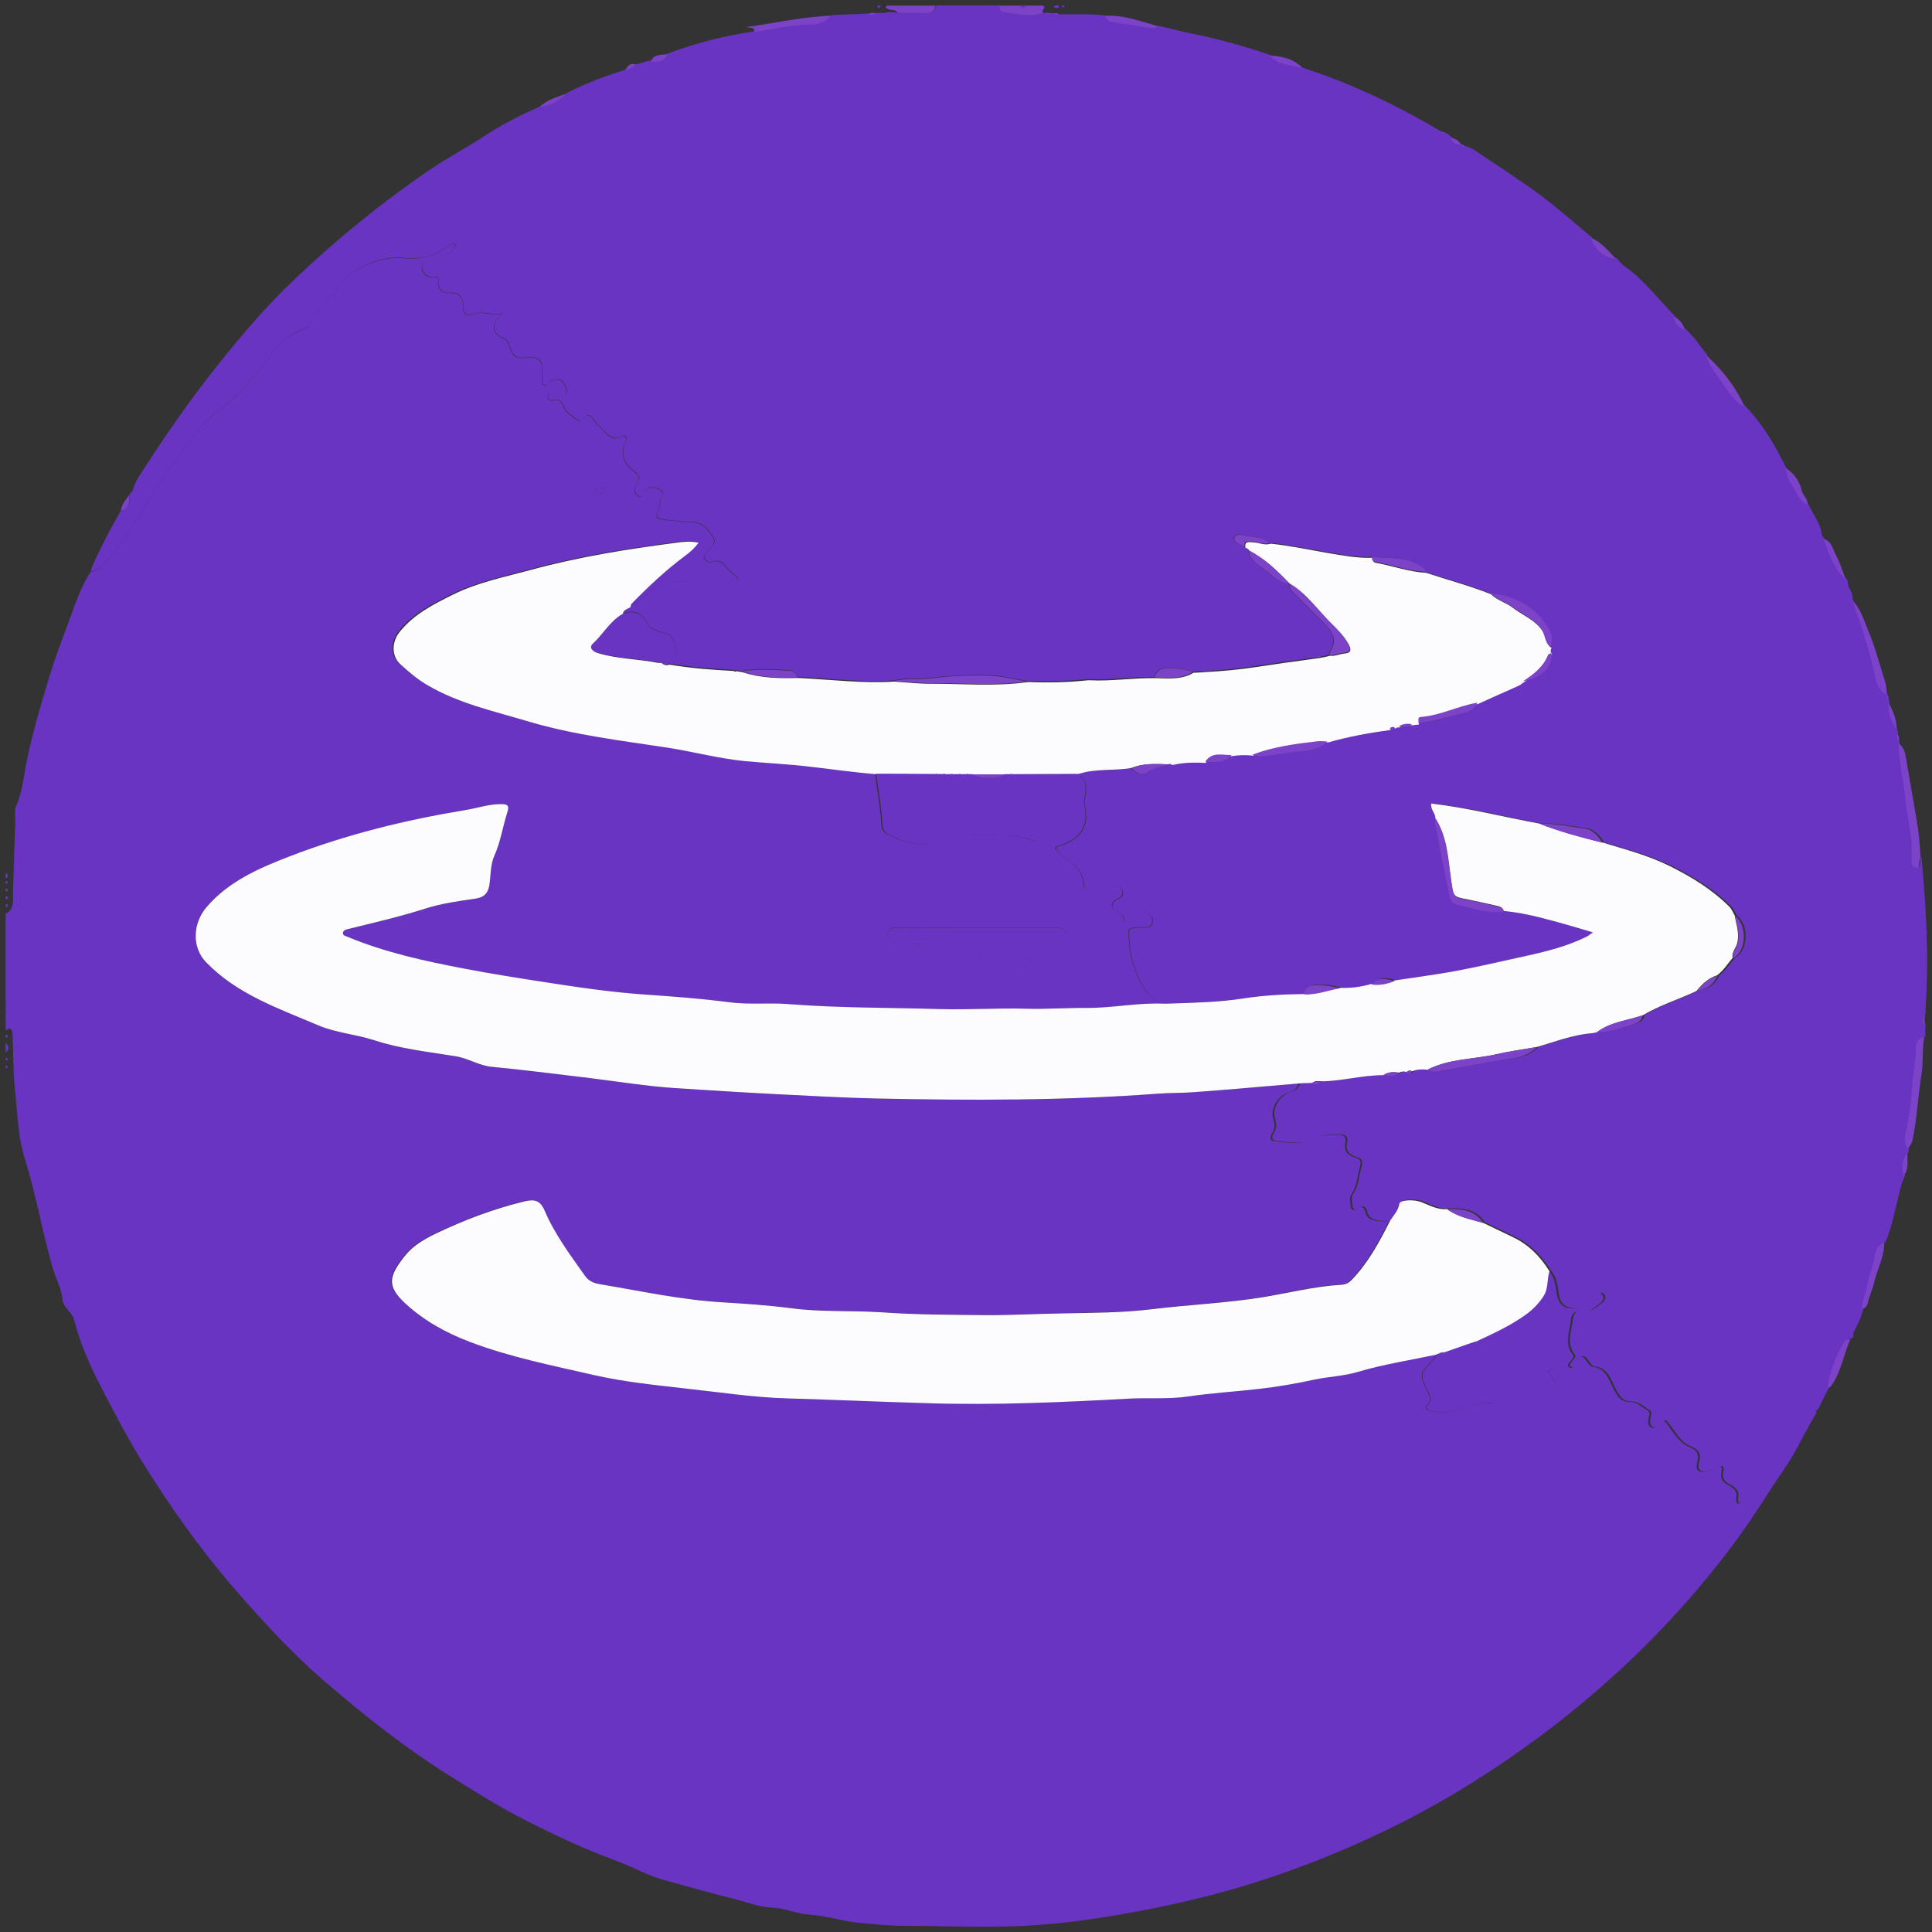 <?xml version="1.0" encoding="UTF-8"?>
<svg id="Layer_1" data-name="Layer 1" xmlns="http://www.w3.org/2000/svg" viewBox="0 0 100 100">
  <rect x="0" y="0" width="100" height="100" fill="#333333" stroke="none"/>
  <defs>
    <style>
      .cls-1 {
        fill: #6834c1;
      }

      .cls-2 {
        fill: #fcfcff;
      }

      .cls-3 {
        fill: #7c42c7;
      }
    </style>
  </defs>
  <path class="cls-1" d="m.29,52.78c0-.1,0-.2,0-.3.01,0,.03-.02.03-.03,0-.02-.02-.05-.03-.07,0-.1,0-.2,0-.3.01,0,.03-.02.03-.03,0-.02-.02-.05-.03-.07,0-1.46,0-2.92,0-4.38,0,0,.03-.02.03-.03,0-.02-.02-.05-.03-.07,0-.07,0-.13,0-.2.47-.24.37-.69.38-1.09.04-1.24.08-2.48.12-3.72,0-.26-.05-.56.05-.78.3-.67.37-1.39.5-2.09.31-1.59.77-3.13,1.24-4.67.28-.92.62-1.82.96-2.72.33-.9.62-1.81,1.15-2.63.4-.08.66-.35.91-.65,1.15-1.36,1.93-2.96,2.97-4.4.79-1.1,1.49-2.31,2.57-3.13,1.2-.91,2.12-2.03,3.01-3.2.4-.53.89-.93,1.51-1.17.17-.07.38-.12.44-.3.21-.56.62-.98,1.02-1.39.47-.49.8-1.1,1.45-1.45.76-.41,1.52-.62,2.37-.54.79.08,1.51-.1,2.15-.58.05-.04.11-.07.17-.1.09-.04.2-.12.27-.03.11.13-.04.2-.1.29-.26.38-.68.43-1.08.54-.22.06-.56.08-.52.42.04.28.27.47.58.44.22-.02.29.03.28.27-.02.36.17.57.54.55.5-.02.74.17.73.69,0,.41.17.55.61.39.46-.17.95.14,1.44-.01-.07.12-.17.16-.23.23-.35.41-.26.84.22,1.02.2.07.28.2.34.39.2.62.38.72,1.01.62.08-.01.17,0,.25.01.59.1.41.59.45.95.02.16-.08.35.07.47.18.13.23-.11.35-.18.22-.12.47-.17.64.02.15.16.27.46.18.63-.14.24-.33-.08-.51-.09-.02,0-.03,0-.05-.01-.18-.03-.35,0-.37.21-.02.21.15.25.3.22.3-.07.42.08.51.33.12.33.44.49.7.68.09.06.2.09.27,0,.28-.4.44-.24.64.08.12.19.32.33.48.5.24.25.46.52.88.28.19-.1.33.01.23.25-.29.66-.11,1.17.47,1.58.21.15.31.36.12.6-.2.25-.14.52.06.66.25.17.23-.19.34-.29.2-.18.42-.19.65-.11.14.05.36.2.29.28-.24.26-.09.6-.22.83-.27.48.08.48.34.51.47.06.95.1,1.43.12.52.02.8.39,1.04.76.21.32-.11.54-.29.76-.09.11-.22.24-.13.4.1.17.28.17.44.13.28-.08.47.02.64.25.13.17.3.3.46.45.07.07.19.11.14.23-.04.12-.16.08-.26.08-1.09,0-2.18.02-3.27.02-.24,0-.43.11-.63.23-.51.3-.86.82-1.42,1.06.02-.06.02-.14.06-.18.87-.88,1.77-1.74,2.77-2.48.26-.19.49-.4.7-.68-.42-.09-.78-.04-1.14,0-2.53.34-5.04.73-7.51,1.4-1.37.37-2.78.66-4.07,1.29-1.01.5-2.01,1.01-2.74,1.91-.42.52-.43,1.27,0,1.67.43.4.9.79,1.4,1.09,1.62.96,3.46,1.36,5.24,1.89,2.35.7,4.8.99,7.22,1.36,1.35.21,2.68.57,4.04.7,1.1.1,2.2.16,3.29.28,1.15.13,2.3.3,3.46.39.11.82.26,1.63.31,2.45.02.39.08.63.47.75.19.06.36.18.54.24.69.25,1.47.31,2.08.03.52-.24.99-.27,1.5-.29.41-.01.83,0,1.24,0,.61,0,1.2.02,1.8.22.64.22,1.26-.07,1.85-.36.12-.06.18-.18.23-.31.34-.88.41-1.79.41-2.72l.04-.02h.04c.35.25.43.6.38,1-.02.2-.1.41-.06.59.27,1.16-.23,1.82-1.31,2.15-.26.08-.24.17-.02.36.54.47,1.29.79,1.28,1.69,0,.11.09.22.23.22.13,0,.26-.06.27-.17.06-.52.32-.35.61-.22.16.08.35.1.53.15.21.05.37.16.39.39.02.21-.14.26-.29.34-.35.19-.35.41-.02.62.14.09.29.16.34.34.03.11.07.24.23.21.14-.03.15-.16.17-.27.03-.18.05-.44.3-.34.3.12.8.12.81.53.02.48-.46.35-.76.38-.1.01-.2,0-.29.03-.1.02-.18.09-.18.21.01.81.14,1.57.49,2.34.31.66.6,1.19,1.33,1.37-1.32-.05-2.62.23-3.94.22-1.07,0-2.13.07-3.2.04-1.47-.04-2.94.06-4.42.02-2.63-.07-5.26-.04-7.88-.26-1-.08-2.01.04-3.02-.09-1.45-.19-2.91-.3-4.36-.4-1.76-.12-3.5-.38-5.25-.65-1.37-.21-2.75-.43-4.11-.69-2.06-.39-4.12-.84-6.07-1.65-.1-.04-.25-.05-.24-.2,0-.14.14-.17.25-.2,1.34-.32,2.68-.64,4.01-1.06.85-.27,1.74-.38,2.62-.52.52-.08.67-.38.72-.84.05-.46.05-.95.23-1.36.32-.74.44-1.52.68-2.27.11-.35,0-.42-.33-.42-.63,0-1.23.21-1.85.31-3.1.51-6.15,1.27-9.08,2.39-1.58.61-3.16,1.29-4.31,2.63-.71.83-.78,2.08-.02,2.86,1.61,1.66,3.75,2.39,5.8,3.26.91.39,1.94.45,2.89.77,1.37.45,2.8.6,4.21.83.66.1,1.21.49,1.9.55,1.69.15,3.36.38,5.05.58,1.47.17,2.93.42,4.41.52,1.73.11,3.45.22,5.18.31,1.77.09,3.54.19,5.31.23,4.83.1,9.67.11,14.49-.25.63-.05,1.26-.03,1.89-.08,1.81-.14,3.62-.3,5.43-.45-.08.24-.24.39-.49.45-.54.14-.99.82-.83,1.36.09.3.1.54-.07.79-.11.16-.09.38.11.39.65.05,1.34.22,1.95-.1.48-.26.95-.24,1.44-.23.25,0,.36.15.31.4-.1.43.11.66.5.77.3.08.33.22.24.52-.13.47-.13.97-.44,1.4-.1.13-.05.39-.03.58.01.17.11.3.3.16.29-.21.41-.07.48.21.07.29.32.37.57.41.21.03.43.02.64.03-.56,1.08-1.13,2.16-1.99,3.04-.15.15-.32.22-.52.23-1.39.07-2.73.43-4.1.65-1.88.3-3.78.38-5.67.61-1.53.19-3.09.18-4.64.22-1.33.03-2.67.11-4,.09-1.81-.02-3.62-.02-5.44-.15-1.54-.11-3.09,0-4.64-.21-1.15-.15-2.32-.23-3.49-.3-2.12-.12-4.19-.57-6.27-.92-.31-.05-.65-.12-.89-.45-.77-1.09-1.58-2.17-2.1-3.4-.24-.57-.58-.56-1.06-.45-1.57.38-3.06.95-4.52,1.64-.61.29-1.22.64-1.64,1.17-.85,1.07-.94,1.58,0,2.45.98.91,2.1,1.53,3.34,2,2.1.8,4.29,1.23,6.47,1.73,1.55.35,3.14.51,4.72.69,1.75.19,3.49.46,5.25.51,2.43.07,4.86.18,7.29.25,3.49.1,6.98-.05,10.47-.24,1-.06,2.01.04,3.01-.11,1.21-.18,2.43-.25,3.65-.39.98-.11,1.94-.29,2.91-.49.73-.16,1.47-.17,2.21-.39,1.34-.4,2.73-.61,4.1-.9-.06.1-.11.21-.19.29-.71.73-.71.75-.25,1.67.11.22.19.41-.02.63-.17.18-.06.3.14.35.06.02.13.01.2.02,1.05.23,1.95-.56,2.99-.44.19.02.25-.23.17-.39-.33-.63-.12-1.28-.08-1.92.03-.53-.15-.79-.66-.83-.12,0-.23-.02-.35-.03.91-.42,1.82-.83,2.64-1.42.36-.26.66-.56.91-.94.28-.42.18-.89.32-1.31.31.34.35.78.41,1.2.08.57.49.86,1.03.69.38-.12.66-.37.96-.6.11-.09.25-.23.38-.04.09.14.03.29-.1.4-.31.25-.58.54-1.04.46-.32-.05-.47.1-.5.44-.06.61-.36,1.23.11,1.81.07.08-.03.18-.09.26-.08.11-.28.26-.1.37.21.13.25-.13.32-.26.22-.39.33-.4.58-.05.09.13.18.27.33.29.71.08.84.76,1.09,1.2.23.4.38.63.85.62.34,0,.59.27.87.43.21.12.04.37.04.56,0,.14.02.28.17.33.16.06.29-.02.38-.16.18-.27.24-.28.47.03.31.42.61.94,1.12,1.14.39.15.5.39.41.72-.14.52.06.62.51.53.15-.03.3-.02.42-.12.24-.19.38-.17.31.17-.06.31.03.49.32.64.23.12.5.32.46.59-.1.62.23.35.47.26.31-.12.52-.37.62-.68.14-.43.41-.75.72-1.05.58-.56,1.15-1.11,1.41-1.93.14-.43.38-.89.9-1.05.04.15-.04.26-.11.37-.52.86-.92,1.79-1.5,2.63-.8,1.16-1.52,2.37-2.35,3.51-1.27,1.75-2.66,3.4-4.16,4.96-2.9,3.01-6.14,5.6-9.68,7.82-3.33,2.09-6.88,3.71-10.6,4.96-1.89.63-3.82,1.12-5.78,1.52-2.24.45-4.48.81-6.77.93-2.1.11-4.2,0-6.3,0-.7,0-1.44-.08-2.15-.14-.92-.08-1.8-.38-2.72-.44-.63-.04-1.25-.33-1.88-.36-.74-.03-1.42-.31-2.1-.48-1.19-.29-2.38-.63-3.56-.96-.87-.24-1.65-.7-2.5-1.01-1.59-.58-3.12-1.3-4.63-2.07-1.33-.67-2.58-1.46-3.83-2.24-2.38-1.48-4.56-3.21-6.68-5.04-1.58-1.37-2.98-2.9-4.36-4.47-1.92-2.2-3.61-4.56-5.12-7.04-.73-1.21-1.39-2.47-2.03-3.72-.56-1.08-1.05-2.2-1.35-3.38-.11-.43-.57-.66-.6-1.03-.05-.6-.34-1.09-.5-1.63-.55-1.87-.86-3.81-1.45-5.67-.38-1.22-.39-2.49-.53-3.75-.09-.88-.06-1.75-.11-2.62-.01-.17.03-.39-.24-.41-.04,0-.08,0-.12-.01,0-.1,0-.2,0-.3.01,0,.03-.02.03-.03,0-.02-.02-.05-.03-.07Zm48.49-4.77c-.72.05-1.45-.02-2.18,0-.27,0-.66-.05-.66.33,0,.31.34.41.63.45.08.01.17,0,.25.01.84.16,1.68-.06,2.52,0,.34.02.64.07.92.3.56.47,1.22.78,1.94.95.36.08.77.02,1.04-.21.54-.44,1.1-.83,1.71-1.13.16-.08.24-.22.2-.41-.04-.16-.15-.26-.31-.28-.13-.01-.26-.02-.4-.02-1.88,0-3.77,0-5.65,0Zm31.76,23.62c.11-.23.1-.37.04-.51-.07-.17-.21-.3-.37-.19-.17.11.05.21.1.31.05.11.13.22.23.39ZM30.84,25.33c.11.17.26.2.42.13.07-.03.09-.12.03-.16-.14-.09-.3-.11-.45.03Z"/>
  <path class="cls-1" d="m60.26,51.97c-.73-.18-1.03-.71-1.33-1.37-.35-.77-.48-1.53-.49-2.34,0-.12.07-.19.18-.21.1-.02.2-.02.29-.03.31-.03.78.1.76-.38-.01-.41-.51-.41-.81-.53-.25-.09-.27.17-.3.34-.02.11-.03.25-.17.27-.15.03-.19-.1-.23-.21-.05-.18-.19-.25-.34-.34-.33-.21-.33-.43.02-.62.15-.08.31-.13.29-.34-.02-.23-.18-.34-.39-.39-.18-.05-.36-.07-.53-.15-.29-.13-.55-.3-.61.22-.01.12-.14.18-.27.17-.14,0-.23-.11-.23-.22.02-.9-.74-1.22-1.28-1.69-.21-.19-.23-.28.02-.36,1.09-.33,1.58-1,1.31-2.15-.04-.18.04-.39.06-.59.05-.4-.03-.75-.38-1,.88-.27,1.81-.13,2.7-.3.22.22.49.42.77.24.35-.22.74-.29,1.12-.43.05,0,.1-.01.16-.02l.13-.02c.54-.12,1.09-.12,1.64-.09.49.03,1,.12,1.36-.35.36-.06.73-.05,1.09-.03.25.16.51.1.77.06.6-.08,1.2-.2,1.81-.24.5-.04.94-.13,1.3-.5,1.05-.31,2.13-.5,3.21-.64.11.02.2-.01.28-.08.05-.06.12-.08.2-.05.25.06.47,0,.69-.12.11-.01.22-.03.32-.04.8-.09,1.56-.33,2.34-.52.33-.08.57-.23.71-.54.68-.3,1.36-.6,2.03-.91.05-.03.11-.05.16-.08h0c.06-.04.12-.09.18-.13h0c.94-.12,1.55-.72,1.47-1.45-.1-.1-.1-.2-.03-.32.13-.39.05-.75-.17-1.08-.7-1.05-1.7-1.6-2.95-1.7-1.1-.44-2.24-.74-3.36-1.11-.06-.22-.24-.3-.41-.39-.75-.41-1.58-.3-2.38-.39-.81.03-1.6-.13-2.38-.26-.96-.16-1.91-.37-2.88-.47-.32-.26-.72-.29-1.09-.35-.25-.04-.65-.19-.75.09-.08.22.33.34.54.48.11,0,.16.09.21.17.01.51.43.71.77.95.41.29.73.77,1.33.75h0c-.03.24.12.4.27.55.47.46.93.93,1.4,1.4.45.45.9.91.42,1.61-.02.04-.01.1-.02.15-.35.1-.7.15-1.06.19-.91.12-1.82.25-2.73.39-.92.14-1.85.23-2.78.27-.03,0-.06,0-.09,0l-.4.02c-.42-.14-.85-.19-1.29-.2-.35,0-.6.13-.7.48-1.13-.02-2.26.17-3.39.11-.03,0-.06,0-.08,0-1.03.11-2.06.12-3.09.09-.62-.08-1.22-.27-1.85-.29-1.01-.03-2.02,0-3.02.12-.69.09-1.39-.02-2.07.15-1.67.11-3.32-.11-4.98-.19-.06-.22-.23-.34-.43-.35-.82-.03-1.64-.12-2.45.05l-.32-.05s-.08,0-.12-.01c-1.12-.07-2.23-.14-3.33-.33.23-.11.51-.24.41-.53-.12-.37-.04-.86-.55-1.03-.33-.11-.74-.15-.91-.46-.32-.59-.73-.82-1.36-.55,0-.27.23-.29.39-.39.56-.23.9-.76,1.42-1.06.21-.12.39-.23.63-.23,1.09,0,2.18-.01,3.27-.02.1,0,.21.03.26-.08.05-.12-.08-.16-.14-.23-.16-.15-.33-.28-.46-.45-.17-.23-.35-.33-.64-.25-.16.05-.35.04-.44-.13-.09-.16.03-.28.13-.4.19-.22.51-.44.29-.76-.24-.37-.52-.74-1.04-.76-.48-.02-.96-.05-1.43-.12-.26-.04-.61-.03-.34-.51.13-.23-.02-.57.22-.83.07-.07-.15-.23-.29-.28-.23-.08-.45-.07-.65.11-.11.1-.09.46-.34.29-.2-.14-.26-.41-.06-.66.19-.24.09-.45-.12-.6-.58-.41-.76-.92-.47-1.58.1-.24-.04-.36-.23-.25-.42.23-.64-.03-.88-.28-.16-.16-.36-.31-.48-.5-.2-.32-.37-.48-.64-.08-.06.1-.18.07-.27,0-.26-.2-.58-.35-.7-.68-.09-.25-.21-.4-.51-.33-.16.03-.32-.01-.3-.22.02-.21.19-.24.37-.21.02,0,.03.01.05.01.18.01.37.34.51.09.1-.17-.03-.47-.18-.63-.17-.19-.42-.14-.64-.02-.12.06-.17.31-.35.18-.15-.11-.05-.31-.07-.47-.04-.36.14-.85-.45-.95-.08-.01-.17-.02-.25-.01-.63.1-.81,0-1.01-.62-.06-.19-.14-.32-.34-.39-.48-.17-.57-.61-.22-1.02.06-.07.15-.12.23-.23-.49.15-.98-.15-1.44.01-.44.16-.61.02-.61-.39,0-.52-.24-.72-.73-.69-.37.02-.56-.19-.54-.55.01-.23-.06-.28-.28-.27-.31.02-.54-.17-.58-.44-.05-.34.29-.36.52-.42.4-.11.82-.15,1.08-.54.06-.09.21-.16.1-.29-.08-.09-.19-.02-.27.03-.06.03-.12.06-.17.1-.64.49-1.36.67-2.15.58-.85-.09-1.62.13-2.37.54-.64.35-.98.96-1.45,1.45-.39.41-.81.83-1.02,1.39-.06.18-.27.23-.44.3-.62.24-1.11.64-1.51,1.17-.89,1.17-1.82,2.29-3.01,3.2-1.08.82-1.78,2.03-2.57,3.13-1.04,1.43-1.82,3.04-2.97,4.4-.25.3-.51.56-.91.65,0-.06,0-.13.03-.18.45-1.03.97-2.03,1.54-3.01.44-.12.44-.47.44-.82h0c.08-.03.12-.09.14-.17.08-.21.14-.44.26-.62,1.29-2.04,2.66-4.02,4.17-5.91,1.23-1.54,2.51-3.05,3.94-4.4,2.22-2.11,4.59-4.04,7.13-5.76.86-.58,1.79-1.06,2.65-1.63.93-.62,1.92-1.12,2.94-1.57.54-.08,1.01-.29,1.39-.7.97-.5,1.99-.88,3.04-1.2.22-.03.42-.11.56-.3.27,0,.5-.2.77-.16.38.05.73,0,.91-.4,1.44-.54,2.92-.91,4.44-1.13.97-.11,1.91-.38,2.9-.38.44,0,.82-.11,1.1-.46.65-.03,1.29-.05,1.94-.08.13.04.25.03.36-.03.1,0,.2,0,.3,0,.03,0,.07,0,.1,0,.2-.05.4-.06.6-.02.03,0,.07,0,.1,0h.03c.5,0,.99.01,1.49.02.27,0,.45-.1.47-.39h3.28c.03.15.05.33.22.34.69.08,1.38.29,2.07.04.06,0,.13,0,.19,0,.06.06.12.07.2.02.07,0,.14,0,.21,0,.07.02.14.04.22.06.79,0,1.58-.03,2.36.06.08.23.27.31.5.34.57.08,1.14.18,1.71.27.19.03.39.07.57-.07.56.13,1.11.27,1.67.39,1.4.28,2.76.66,4.11,1.12.43.56,1.13.46,1.7.67,2.51.81,4.88,1.95,7.15,3.29.08.03.16.05.23.08.03,0,.05,0,.07.03.04.03.07.06.11.09.03.02.07.05.1.07.06.29.25.39.53.37h0c.05.08.13.12.22.12.31.08.56.27.81.44,1.03.69,2.07,1.36,3.06,2.1.88.65,1.7,1.38,2.54,2.08.03.03.06.05.1.08h.01c.18.62.71,1.07,1.29,1.09.13.14.24.31.4.42.93.64,1.61,1.53,2.38,2.33l.02.03s.06.06.09.09h.01s.06.06.08.08c.05.36.25.61.6.73.43.38.72.87,1.09,1.3.15.53.48.97.8,1.4.35.47.63,1.01,1.19,1.28.89.92,1.53,2.02,2.1,3.16.1.28.14.6.3.82.27.37.37.89.86,1.09.24.55.66,1.01.71,1.64.04.05.08.1.12.14h0c.25.76.53,1.52,1.14,2.09.03,0,.04.02.03.05l.02.04c.02.08.03.16.05.23-.02.03-.02.06.01.08.13.21.22.42.22.67.48,1.34.93,2.68,1.21,4.07.07.35.23.66.58.82h0c.02.07.05.14.07.2.01.07.02.14.03.21-.07.53.12.98.41,1.4.01.07.03.14.04.21-.05.14-.03.27.06.38l.02.13c.01.99.27,1.94.36,2.93.09.96.38,1.91.31,2.9-.02.22-.03.55.23.59.25.03.1-.33.24-.47.24,2.58.39,5.16.21,7.75,0,.03,0,.06,0,.09,0,.07,0,.14,0,.21-.1.19-.11.39-.01.59,0,.1,0,.21,0,.31-.03.03-.03.06,0,.09,0,.07,0,.14,0,.21-.29.05-.43.27-.44.53,0,.69-.15,1.37-.19,2.05-.06.82-.15,1.63-.34,2.44-.06.27-.06.52.11.75,0,.07,0,.13-.01.2-.26.37-.36.76-.19,1.19-.04.19-.14.35-.19.54-.27.98-.43,1.99-.81,2.94-.33.11-.45.39-.49.69-.07.53-.3,1.01-.39,1.53-.07.41-.27.78-.27,1.2-.1.45-.29.85-.51,1.25,0,0-.02.02-.02.03,0,.02,0,.05.01.07.02.09,0,.16-.07.21-.14,0-.26.06-.33.18-.44.73-.74,1.51-.86,2.35-.19.39-.38.77-.57,1.16-.52.16-.77.62-.9,1.05-.26.82-.83,1.37-1.41,1.93-.31.3-.58.63-.72,1.05-.1.31-.31.55-.62.68-.24.09-.57.36-.47-.26.04-.27-.23-.48-.46-.59-.29-.15-.38-.33-.32-.64.07-.34-.07-.36-.31-.17-.12.1-.28.09-.42.12-.45.09-.65-.01-.51-.53.09-.33-.02-.56-.41-.72-.52-.2-.81-.72-1.12-1.14-.23-.31-.29-.29-.47-.03-.09.13-.22.22-.38.16-.15-.05-.17-.19-.17-.33,0-.19.16-.44-.04-.56-.28-.16-.53-.43-.87-.43-.47,0-.63-.22-.85-.62-.25-.44-.38-1.12-1.09-1.2-.15-.02-.24-.16-.33-.29-.25-.36-.35-.34-.58.05-.08.13-.11.39-.32.26-.18-.11.02-.25.1-.37.06-.08.16-.18.09-.26-.48-.58-.17-1.2-.11-1.81.03-.35.19-.49.5-.44.46.07.74-.22,1.04-.46.13-.11.19-.26.1-.4-.13-.19-.26-.05-.38.04-.3.23-.59.48-.96.6-.54.17-.96-.12-1.03-.69-.06-.42-.1-.86-.41-1.2-.47-.76-1.07-1.37-1.88-1.76-.51-.25-1.03-.49-1.54-.74-.45-.7-1.16-.72-1.88-.72-.49.05-.9-.19-1.33-.36-.36-.14-1.11-.13-1.14.09-.06.38-.33.63-.51.93-.22,0-.43,0-.64-.03-.25-.04-.49-.12-.57-.41-.07-.28-.19-.43-.48-.21-.19.14-.28.01-.3-.16-.02-.2-.07-.45.03-.58.3-.43.3-.93.44-1.4.08-.29.05-.44-.24-.52-.39-.1-.6-.33-.5-.77.06-.25-.06-.39-.31-.4-.49-.02-.97-.03-1.44.23-.61.33-1.29.16-1.95.1-.21-.02-.22-.23-.11-.39.17-.26.15-.5.07-.79-.16-.54.29-1.22.83-1.36.25-.06.4-.21.49-.45.13,0,.26-.01.39-.02.03,0,.07,0,.1,0,.07,0,.13,0,.2-.01.19.1.34.02.5-.08,1.07-.02,2.11-.32,3.18-.32.27-.02.57.11.81-.13.13-.07.26-.08.4-.03.11.09.21.08.29-.04.26-.11.52-.11.79-.08.25.15.51.1.77.06,1.21-.22,2.42-.46,3.64-.64.49-.08.92-.22,1.26-.59.93-.27,1.84-.63,2.82-.71h.02c.09-.02.17-.04.26-.06.7,0,1.36-.23,2.01-.45.18-.06.35-.2.37-.43.83-.49,1.75-.78,2.62-1.18l.16-.08.02-.02h.03c.5-.06.84-.31,1.04-.77.32-.25.54-.59.8-.9.7-.36.76-1.68.11-2.19-.09-.15-.16-.33-.28-.46-.9-.9-1.97-1.55-3.1-2.11-1.11-.55-2.31-.86-3.49-1.22-.22-.37-.54-.69-.94-.74-.76-.08-1.51-.29-2.29-.23-1.87-.34-3.71-.82-5.61-1.04-.04.34.23.5.21.76,0,.08-.04.17-.03.24.24,1.26.49,2.52.75,3.78.04.22.21.4.43.44.79.15,1.55.46,2.38.33.87.09,1.71.28,2.55.51.67.19,1.34.39,2.08.6-.16.11-.25.18-.34.23-.98.48-2.03.74-3.08.98-1.52.34-3.03.7-4.57.94-.76.12-1.53.22-2.29.34-.42-.12-.85-.23-1.19.18-.52.15-1.06.22-1.6.2-.42-.08-.83-.18-1.26-.16-.31.01-.59.09-.62.48-1.05.02-2.11.08-3.15.23-1.23.19-2.47.22-3.71.26-.03,0-.06,0-.1,0-.1,0-.2,0-.3.01Z"/>
  <path class="cls-3" d="m53.89.28c.39.03-.06.29.11.39-.69.25-1.38.04-2.07-.04-.17-.02-.19-.2-.22-.34h1.09c.1.12.2.12.3,0h.8Z"/>
  <path class="cls-3" d="m46.46.65c-.12-.19-.35-.1-.51-.19-.08-.05-.19-.1-.02-.17h2.49c-.03.29-.2.39-.47.39-.5,0-.99-.01-1.49-.02Z"/>
  <path class="cls-1" d="m.29,53.98c.2.17.19.33,0,.5v-.5Z"/>
  <path class="cls-1" d="m53.1.28c-.1.12-.2.12-.3,0h.3Z"/>
  <path class="cls-1" d="m54.79.28c.08.13-.02.13-.1.13-.08,0-.18,0-.1-.13h.2Z"/>
  <path class="cls-1" d="m.29,45.23c.15-.06.11.06.11.12,0,.07-.03.12-.11.07v-.2Z"/>
  <path class="cls-1" d="m45.54.28c.05.07.03.12-.05.12s-.1-.05-.05-.12h.1Z"/>
  <path class="cls-1" d="m.29,51.99s.02.05.03.07c0,0-.02.02-.03.03,0-.03,0-.07,0-.1Z"/>
  <path class="cls-1" d="m.29,46.42c.07-.04.12-.03.12.05s-.05.09-.12.05v-.1Z"/>
  <path class="cls-1" d="m.29,46.82c.07-.05.12-.03.12.05s-.05.1-.12.05v-.1Z"/>
  <path class="cls-1" d="m.29,47.51s.02.05.03.07c0,0-.02.02-.03.03,0-.03,0-.07,0-.1Z"/>
  <path class="cls-1" d="m.29,45.62c.08-.04.11-.01.1.07-.01.08-.06.04-.1.03v-.1Z"/>
  <path class="cls-1" d="m.29,52.39s.02.05.03.07c0,0-.02.02-.03.03,0-.03,0-.07,0-.1Z"/>
  <path class="cls-1" d="m.29,52.78s.02.05.03.07c0,0-.02.02-.03.03,0-.03,0-.07,0-.1Z"/>
  <path class="cls-1" d="m.42,53.19c-.02.06.02.21-.12.09,0-.03,0-.07,0-.1.04,0,.08,0,.12.01Z"/>
  <path class="cls-1" d="m.29,53.58c.06-.04.11-.03.11.05s-.05.09-.11.05v-.1Z"/>
  <path class="cls-1" d="m.29,54.77c.08-.04.11,0,.1.07-.01.08-.06.04-.1.03v-.1Z"/>
  <path class="cls-1" d="m.29,55.17c.08-.04.1,0,.09.07,0,.07-.06.04-.09.03v-.1Z"/>
  <path class="cls-1" d="m55.09.28c0,.06-.02.12-.1.1-.07-.02-.02-.06,0-.1h.1Z"/>
  <path class="cls-1" d="m.29,46.02c.06-.04.11-.03.11.05s-.05.09-.11.05v-.1Z"/>
  <path class="cls-2" d="m87.86,51.27h-.03s-.02.02-.02.02c-.05.03-.11.05-.16.08-.87.39-1.79.69-2.62,1.18-.8.28-1.67.34-2.37.88-.09.02-.17.04-.26.05,0,0-.01-.02-.01-.02v.02c-.99.08-1.9.44-2.83.71-.7.12-1.41.22-2.11.38-1.19.27-2.44.22-3.56.8-.27-.03-.54-.03-.79.08-.11-.06-.21-.05-.29.04-.14-.05-.27-.04-.4.03-.29-.05-.56-.04-.81.13-1.07,0-2.11.3-3.18.32-.17-.01-.35-.05-.5.08-.07,0-.13,0-.2.01-.03,0-.07,0-.1,0-.13,0-.26.01-.39.02-1.81.15-3.62.32-5.43.45-.63.05-1.26.03-1.89.08-4.83.36-9.66.35-14.49.25-1.77-.04-3.54-.14-5.31-.23-1.73-.09-3.45-.2-5.18-.31-1.47-.1-2.94-.34-4.41-.52-1.68-.2-3.36-.42-5.05-.58-.68-.06-1.24-.45-1.9-.55-1.41-.23-2.84-.38-4.21-.83-.95-.31-1.98-.38-2.89-.77-2.05-.87-4.19-1.6-5.8-3.26-.76-.78-.69-2.03.02-2.86,1.15-1.34,2.73-2.02,4.31-2.63,2.94-1.13,5.98-1.88,9.08-2.39.62-.1,1.21-.31,1.85-.31.33,0,.45.07.33.42-.24.75-.35,1.54-.68,2.27-.18.41-.18.9-.23,1.36-.05.46-.2.76-.72.84-.88.13-1.78.25-2.62.52-1.32.42-2.66.73-4.01,1.06-.12.03-.24.07-.25.2,0,.15.14.15.24.2,1.95.81,4.01,1.26,6.07,1.65,1.36.26,2.74.48,4.11.69,1.74.27,3.48.53,5.25.65,1.46.1,2.92.21,4.36.4,1.01.13,2.02.01,3.02.09,2.62.21,5.25.18,7.88.26,1.47.04,2.95-.06,4.42-.02,1.07.03,2.13-.05,3.2-.04,1.32,0,2.62-.28,3.94-.22.1,0,.2,0,.3-.01.03,0,.06,0,.1,0,1.24-.04,2.48-.07,3.71-.26,1.04-.16,2.09-.22,3.15-.23.65.03,1.25-.22,1.88-.32.55.02,1.08-.05,1.6-.2.41.06.81-.03,1.19-.18.76-.11,1.53-.22,2.29-.34,1.54-.24,3.05-.61,4.57-.94,1.05-.23,2.1-.5,3.08-.98.1-.05.18-.12.34-.23-.74-.22-1.41-.42-2.08-.6-.84-.23-1.68-.43-2.55-.51-.03-.18-.17-.22-.32-.26-.5-.11-1-.23-1.5-.33-.82-.15-.77-.16-.9-1-.16-1.09-.19-2.23-.81-3.21.02-.26-.25-.42-.21-.76,1.9.22,3.74.7,5.61,1.04,1.05.41,2.13.7,3.23.97,1.18.36,2.38.67,3.49,1.22,1.13.56,2.2,1.21,3.1,2.11.12.12.19.3.28.46.08.48.26.95.12,1.45-.07.25-.29.45-.23.74-.26.31-.47.65-.8.9-.44.14-.76.43-1.04.78Z"/>
  <path class="cls-2" d="m60.61,39.54c-.05,0-.1.01-.16.02-.64-.02-1.28-.06-1.89.19-.89.16-1.82.02-2.7.3,0,0-.04,0-.04,0,0,0-.04.02-.04.02-1.13,0-2.25,0-3.38.01-.03-.02-.06-.02-.09,0-.1,0-.2,0-.3,0-.56,0-1.13,0-1.69,0-.07,0-.14,0-.2,0-.03-.02-.06-.02-.09,0-.1,0-.21,0-.31,0-.03-.02-.06-.02-.09,0-.1,0-.21,0-.31,0-.03-.02-.06-.02-.09,0-.1,0-.21,0-.31,0-.03-.02-.06-.02-.09,0-.1,0-.2,0-.31,0-.03-.02-.06-.02-.09,0-1.03,0-2.06,0-3.08-.01-1.16-.09-2.31-.26-3.46-.39-1.09-.13-2.2-.18-3.29-.28-1.37-.13-2.69-.49-4.04-.7-2.43-.37-4.87-.66-7.22-1.36-1.77-.53-3.62-.93-5.24-1.89-.51-.3-.97-.69-1.4-1.09-.44-.41-.43-1.16,0-1.67.73-.9,1.73-1.41,2.74-1.91,1.29-.64,2.7-.92,4.07-1.29,2.46-.67,4.98-1.07,7.51-1.4.36-.05.72-.09,1.14,0-.21.28-.44.49-.7.68-1,.74-1.9,1.59-2.77,2.48-.04.04-.04.12-.06.18-.16.1-.4.13-.39.39-.64.38-.99,1.04-1.52,1.53-.21.19-.02.38.22.45,1.01.31,2.08.3,3.11.51.06,0,.12,0,.18,0,.13.1.26.16.42.09,1.1.19,2.22.27,3.33.33.04.04.07.05.12.01.11.02.21.03.32.05.94.31,1.91.33,2.88.3,1.66.08,3.31.29,4.98.19.65.04,1.31.12,1.96.11,1.66,0,3.33.15,4.99-.09,1.03.04,2.07.02,3.09-.09.03,0,.05,0,.08,0,1.13.06,2.26-.13,3.39-.11.68.01,1.37.1,1.99-.28.13,0,.27-.01.4-.02,0,0,.05.01.05.01l.05-.02c.93-.04,1.86-.13,2.78-.27.91-.14,1.82-.27,2.73-.39.36-.05.71-.09,1.06-.19.25.04.48-.09.73-.11.39-.03.36-.24.21-.5-.21-.38-.51-.69-.82-.99-.73-.71-1.3-1.58-2.2-2.11,0,0,0,0,0,0-.63-.65-1.27-1.28-2.09-1.7-.05-.08-.1-.16-.21-.17-.08-.37.18-.3.39-.29.3.01.6.18.91.07.97.1,1.92.3,2.88.47.79.13,1.58.29,2.38.26,0,.13.05.24.18.26.87.16,1.72.47,2.61.52,1.12.37,2.26.67,3.36,1.11.31.32.76.42,1.11.69.52.4,1.16.63,1.55,1.2.19.28.15.68.47.89-.07.11-.07.22.03.32-.06.03-.15.04-.17.09-.25.63-.76,1.01-1.3,1.37,0,0,0,0,0,0-.06.04-.12.08-.18.13,0,0,0,0,0,0-.05.03-.11.05-.16.08-.68.3-1.36.6-2.03.91-.99.18-1.91.66-2.93.74-.2.02-.09.21-.13.32-.11.01-.22.03-.32.04-.24-.03-.48-.03-.69.12-.08-.03-.14,0-.2.05-.12-.08-.21-.02-.28.08-1.08.14-2.16.34-3.21.64-.18,0-.36-.03-.54-.01-1.13.13-2.27.28-3.34.69-.36-.03-.73-.04-1.09.03-.48,0-1.01-.19-1.36.35-.55-.03-1.1-.03-1.64.09-.04,0-.08.01-.13.02Z"/>
  <path class="cls-2" d="m71.92,63.24c.18-.31.45-.55.51-.93.03-.22.78-.23,1.14-.09.43.17.84.41,1.33.36.56.41,1.23.53,1.88.72.51.25,1.03.49,1.54.74.81.39,1.41,1,1.88,1.76-.14.42-.04.89-.32,1.31-.25.38-.55.68-.91.94-.82.59-1.73,1-2.64,1.42-.52.18-1.03.36-1.55.54-.12-.02-.23,0-.32.08-.03-.01-.06,0-.08.02-1.37.29-2.76.5-4.1.9-.74.22-1.49.24-2.21.39-.96.21-1.93.38-2.91.49-1.21.14-2.44.21-3.65.39-1.01.15-2.01.06-3.01.11-3.49.19-6.98.35-10.47.24-2.43-.07-4.86-.18-7.29-.25-1.76-.05-3.5-.32-5.25-.51-1.58-.18-3.17-.34-4.72-.69-2.17-.5-4.37-.93-6.47-1.73-1.23-.47-2.36-1.09-3.34-2-.94-.88-.85-1.38,0-2.45.42-.53,1.03-.88,1.64-1.17,1.45-.69,2.95-1.26,4.52-1.64.47-.11.81-.12,1.06.45.52,1.23,1.33,2.31,2.1,3.4.23.33.57.4.89.45,2.08.35,4.15.8,6.27.92,1.16.07,2.33.15,3.49.3,1.54.21,3.1.11,4.64.21,1.81.13,3.62.13,5.44.15,1.34.01,2.67-.07,4-.09,1.55-.03,3.11-.03,4.64-.22,1.89-.23,3.79-.31,5.67-.61,1.36-.22,2.71-.57,4.1-.65.2-.01.37-.08.52-.23.86-.88,1.44-1.96,1.99-3.04Z"/>
  <path class="cls-1" d="m48.92,40.07c.1,0,.21,0,.31,0,.03,0,.06,0,.09,0,.1,0,.21,0,.31,0,.03,0,.06,0,.09,0,.1,0,.21,0,.31,0,.03,0,.06,0,.09,0,.07,0,.14,0,.2,0,.38.26,1.31.26,1.69,0,.1,0,.2,0,.3,0,.03,0,.06,0,.09,0,1.13,0,2.25,0,3.38-.01,0,.93-.07,1.84-.41,2.72-.05.13-.11.25-.23.31-.58.29-1.21.58-1.85.36-.6-.2-1.19-.22-1.8-.22-.41,0-.83,0-1.24,0-.51.01-.99.05-1.5.29-.61.28-1.39.21-2.08-.03-.19-.07-.35-.18-.54-.24-.38-.12-.45-.36-.47-.75-.05-.82-.2-1.63-.31-2.45,1.03,0,2.06,0,3.08.01.03,0,.06,0,.09,0,.1,0,.2,0,.31,0,.03,0,.06,0,.09,0Z"/>
  <path class="cls-1" d="m48.79,48.01c1.88,0,3.77,0,5.65,0,.13,0,.27,0,.4.02.16.02.27.12.31.28.05.19-.03.33-.2.41-.62.31-1.18.69-1.71,1.13-.28.23-.69.29-1.04.21-.71-.16-1.37-.48-1.94-.95-.28-.23-.58-.28-.92-.3-.84-.05-1.68.16-2.52,0-.08-.02-.17,0-.25-.01-.29-.04-.63-.15-.63-.45,0-.38.39-.32.66-.33.73-.02,1.46.05,2.18,0Z"/>
  <path class="cls-1" d="m74.38,70.09s.05-.03.08-.02c.12.02.22,0,.32-.08.52-.18,1.03-.36,1.55-.54.12,0,.23.02.35.03.52.04.69.31.66.83-.04.64-.25,1.29.08,1.92.08.16.03.41-.17.39-1.04-.12-1.94.66-2.99.44-.06-.01-.13,0-.2-.02-.19-.06-.31-.17-.14-.35.2-.22.13-.41.02-.63-.46-.92-.45-.94.25-1.67.08-.08.13-.19.19-.29Z"/>
  <path class="cls-1" d="m80.55,71.63c-.11-.17-.18-.28-.23-.39-.05-.1-.27-.19-.1-.31.16-.11.3.02.37.19.06.14.07.28-.04.51Z"/>
  <path class="cls-1" d="m30.84,25.33c.15-.14.3-.12.45-.03.06.04.04.13-.03.16-.16.07-.31.04-.42-.13Z"/>
  <path class="cls-1" d="m34.61,34.37c-.16.07-.3,0-.42-.09-.06,0-.12,0-.18,0-1.03-.21-2.1-.2-3.11-.51-.24-.07-.43-.26-.22-.45.53-.49.88-1.15,1.52-1.53.64-.26,1.04-.03,1.36.55.17.31.58.35.91.46.51.17.43.67.55,1.03.1.29-.18.42-.41.53Z"/>
  <path class="cls-3" d="m98.28,38.49c.33.24.35.61.41.96.16.95.33,1.9.49,2.84.13.71.2,1.42.23,2.14-.14.14.02.5-.24.47-.26-.03-.25-.36-.23-.59.07-.99-.22-1.93-.31-2.9-.09-.98-.35-1.94-.36-2.93Z"/>
  <path class="cls-3" d="m74.31,42.38c.62.98.65,2.12.81,3.21.13.84.07.85.9,1,.5.09,1,.22,1.5.33.15.03.29.07.32.26-.83.13-1.59-.18-2.38-.33-.22-.04-.38-.23-.43-.44-.26-1.26-.5-2.52-.75-3.78-.01-.08.02-.16.03-.24Z"/>
  <path class="cls-3" d="m99.6,53.68c-.12.63-.04,1.27-.14,1.9-.18,1.13-.23,2.28-.46,3.4-.04.18-.12.34-.26.46-.17-.23-.17-.48-.11-.75.19-.8.28-1.61.34-2.44.05-.68.19-1.36.19-2.05,0-.25.14-.47.44-.53Z"/>
  <path class="cls-3" d="m73.88,55.37c1.11-.58,2.37-.53,3.56-.8.69-.16,1.4-.25,2.11-.38-.34.37-.77.51-1.26.59-1.22.19-2.43.43-3.64.64-.26.05-.52.09-.77-.06Z"/>
  <path class="cls-3" d="m53.19,35.27c-1.66.24-3.32.09-4.99.09-.65,0-1.31-.07-1.96-.11.68-.16,1.38-.06,2.07-.15,1-.13,2.01-.16,3.02-.12.63.02,1.23.21,1.85.29Z"/>
  <path class="cls-3" d="m95.87,31.08c.44.41.59,1,.81,1.51.37.86.6,1.79.89,2.69.07.22.09.45.09.68-.35-.16-.5-.47-.58-.82-.28-1.39-.73-2.74-1.21-4.07Z"/>
  <path class="cls-3" d="m66.74,30.19c.9.53,1.47,1.4,2.2,2.11.31.3.6.61.82.99.15.26.18.47-.21.5-.25.02-.47.15-.73.11,0-.05,0-.11.02-.15.47-.7.03-1.15-.42-1.61-.47-.47-.93-.93-1.4-1.4-.16-.15-.3-.31-.27-.55Z"/>
  <path class="cls-3" d="m39.04,1.65c.03-.29-.21-.17-.4-.25,1.5-.21,2.93-.54,4.39-.59-.28.35-.66.46-1.1.46-.98,0-1.93.27-2.9.38Z"/>
  <path class="cls-3" d="m80.27,33.49c-.32-.21-.28-.61-.47-.89-.39-.57-1.03-.81-1.55-1.2-.35-.27-.8-.36-1.11-.69,1.25.1,2.25.65,2.95,1.7.22.32.3.69.17,1.08Z"/>
  <path class="cls-3" d="m64.83,39.06c1.08-.41,2.21-.56,3.34-.69.18-.02.36,0,.54.01-.36.36-.81.46-1.3.5-.61.05-1.21.16-1.81.24-.26.04-.52.09-.77-.06Z"/>
  <path class="cls-3" d="m97.53,64.32c0,.77-.39,1.43-.55,2.16-.06.28-.21.54-.27.84-.04.2-.1.39-.34.43,0-.42.2-.8.27-1.2.09-.52.32-1,.39-1.53.04-.3.17-.58.49-.69Z"/>
  <path class="cls-3" d="m82.94,43.62c-1.09-.27-2.18-.56-3.23-.97.78-.06,1.53.15,2.29.23.4.04.72.37.94.74Z"/>
  <path class="cls-3" d="m73.79,29.6c-.89-.05-1.74-.36-2.61-.52-.13-.02-.18-.13-.18-.26.8.09,1.63-.02,2.38.39.17.1.36.18.41.39Z"/>
  <path class="cls-3" d="m73.41,37.43c.04-.11-.07-.31.13-.32,1.02-.08,1.93-.57,2.93-.74-.14.31-.38.46-.71.54-.78.19-1.54.43-2.34.52Z"/>
  <path class="cls-3" d="m41.27,35.06c-.97.04-1.94.01-2.88-.3.81-.17,1.63-.07,2.45-.05.2,0,.37.12.43.35Z"/>
  <path class="cls-3" d="m88.31,18.38c.83.76,1.53,1.63,1.99,2.67-.57-.27-.85-.81-1.19-1.28-.32-.43-.64-.87-.8-1.4Z"/>
  <path class="cls-3" d="m95.78,69.3c-.34.78-.47,1.65-.96,2.38-.06.09-.12.16-.23.15.12-.84.42-1.62.86-2.35.07-.12.19-.17.33-.18Z"/>
  <path class="cls-3" d="m82.65,53.43c.7-.54,1.58-.6,2.37-.88-.02.23-.18.36-.37.43-.65.23-1.3.45-2.01.45Z"/>
  <path class="cls-3" d="m57.18.82c.97-.07,1.86.29,2.78.54-.17.14-.37.1-.57.07-.57-.09-1.14-.19-1.71-.27-.23-.03-.41-.11-.5-.34Z"/>
  <path class="cls-3" d="m64.65,28.49c.82.42,1.46,1.05,2.09,1.7-.59.02-.91-.46-1.33-.75-.34-.24-.75-.44-.77-.95Z"/>
  <path class="cls-3" d="m61.75,34.78c-.62.39-1.31.3-1.99.28.1-.35.35-.49.7-.48.44,0,.87.06,1.29.2Z"/>
  <path class="cls-3" d="m92.4,24.21c.45.27.74.67.85,1.16.06.28.35.45.31.75-.49-.2-.59-.72-.86-1.09-.17-.23-.21-.55-.3-.82Z"/>
  <path class="cls-3" d="m65.73,28.1c-.31.11-.61-.06-.91-.07-.2,0-.47-.08-.39.29-.21-.14-.62-.27-.54-.48.1-.27.5-.13.75-.09.37.06.77.09,1.09.35Z"/>
  <path class="cls-3" d="m94.39,27.9c.42.1.47.52.63.82.22.4.35.85.52,1.28-.62-.57-.89-1.33-1.14-2.1Z"/>
  <path class="cls-3" d="m76.77,63.3c-.64-.19-1.32-.3-1.88-.72.72,0,1.43.01,1.88.72Z"/>
  <path class="cls-3" d="m58.57,39.75c.61-.25,1.25-.21,1.89-.19-.37.14-.76.21-1.12.43-.29.18-.56-.02-.77-.24Z"/>
  <path class="cls-3" d="m69.39,51.15c-.63.1-1.23.35-1.88.32.03-.39.31-.46.62-.48.43-.02.84.08,1.26.16Z"/>
  <path class="cls-3" d="m89.7,49.6c-.06-.29.16-.49.23-.74.14-.5-.04-.97-.12-1.45.65.51.59,1.83-.11,2.19Z"/>
  <path class="cls-3" d="m78.83,35.26c.54-.35,1.05-.74,1.3-1.37.02-.04.11-.06.17-.09.08.73-.53,1.33-1.47,1.46Z"/>
  <path class="cls-3" d="m65.73,2.87c.63.05,1.25.16,1.7.67-.57-.22-1.27-.11-1.7-.67Z"/>
  <path class="cls-3" d="m82.35,12.31c.55.22.89.69,1.29,1.08-.58-.03-1.11-.47-1.29-1.08Z"/>
  <path class="cls-3" d="m62.38,39.43c.35-.54.88-.34,1.36-.35-.36.46-.87.38-1.36.35Z"/>
  <path class="cls-3" d="m97.76,36.37c.22.44.43.89.41,1.4-.29-.42-.48-.87-.41-1.4Z"/>
  <path class="cls-3" d="m27.93,5.54c.39-.39.9-.51,1.39-.7-.37.41-.84.62-1.39.7Z"/>
  <path class="cls-3" d="m98.73,59.65c-.03.4.11.83-.19,1.19-.17-.43-.08-.82.19-1.19Z"/>
  <path class="cls-3" d="m87.86,51.27c.28-.35.6-.64,1.04-.78-.2.46-.54.72-1.04.78Z"/>
  <path class="cls-3" d="m33.69,3.18c.17-.44.59-.3.91-.4-.19.4-.53.45-.91.4Z"/>
  <path class="cls-3" d="m72.19,50.78c-.38.15-.78.24-1.19.18.35-.41.77-.3,1.19-.18Z"/>
  <path class="cls-3" d="m86.62,16.35c.29.17.5.4.6.73-.35-.12-.55-.37-.6-.73Z"/>
  <path class="cls-3" d="m6.26,26.42c.04-.33.26-.56.44-.82,0,.36,0,.7-.44.82Z"/>
  <path class="cls-3" d="m71.59,55.66c.25-.17.52-.19.81-.13-.24.25-.53.12-.81.13Z"/>
  <path class="cls-3" d="m75.09,7.11c.21.07.42.15.53.37-.27.01-.47-.08-.53-.37Z"/>
  <path class="cls-3" d="m32.35,3.64c.13-.21.26-.41.56-.3-.14.18-.34.26-.56.3Z"/>
  <path class="cls-3" d="m72.4,37.6c.21-.15.45-.15.69-.12-.21.13-.44.18-.69.12Z"/>
  <path class="cls-3" d="m67.92,56.07c.15-.13.33-.09.5-.08-.16.1-.31.18-.5.08Z"/>
  <path class="cls-3" d="m98.21,37.99c.09.12.11.24.06.38-.09-.12-.1-.25-.06-.38Z"/>
  <path class="cls-3" d="m72.8,55.5c.09-.09.19-.1.29-.04-.08.12-.18.13-.29.04Z"/>
  <path class="cls-3" d="m99.62,52.49c0,.2,0,.39-.01.59-.1-.2-.09-.39.01-.59Z"/>
  <path class="cls-3" d="m71.92,37.74c.07-.11.15-.16.28-.08-.08.07-.17.1-.28.08Z"/>
  <path class="cls-3" d="m44.97.73c.11-.09.24-.08.36-.03-.12.07-.24.07-.36.03Z"/>
  <path class="cls-3" d="m6.7,25.59c.05-.06.09-.11.14-.17-.02.08-.06.14-.14.17Z"/>
  <path class="cls-3" d="m97.66,35.98c.09.04.09.11.07.19-.02-.06-.05-.13-.07-.19Z"/>
  <path class="cls-3" d="m54.19.67c.07,0,.13.01.2.02-.07.06-.14.05-.2-.02Z"/>
  <path class="cls-3" d="m54.6.7c.09-.05.16-.01.22.06-.07-.02-.14-.04-.22-.06Z"/>
  <path class="cls-3" d="m74.58,6.84c.1-.03.17,0,.23.08-.08-.03-.16-.05-.23-.08Z"/>
  <path class="cls-3" d="m78.66,35.38c.06-.04.12-.08.18-.13-.06.04-.12.08-.18.13Z"/>
  <path class="cls-3" d="m75.61,7.48c.1,0,.17.03.22.12-.09,0-.17-.04-.22-.12Z"/>
  <polygon class="cls-3" points="95.57 30.05 95.61 30.06 95.59 30.09 95.57 30.05"/>
  <path class="cls-3" d="m94.28,27.77s.08.1.12.14c-.04-.05-.08-.1-.12-.14Z"/>
  <polygon class="cls-3" points="86.53 16.27 86.54 16.26 86.54 16.28 86.53 16.27"/>
  <polygon class="cls-3" points="86.41 16.15 86.44 16.15 86.43 16.18 86.41 16.15"/>
  <path class="cls-3" d="m87.64,51.38c.05-.03.11-.05.16-.08-.05.03-.11.05-.16.08Z"/>
  <path class="cls-3" d="m60.66,51.97s-.06,0-.1,0c.03,0,.06,0,.1,0Z"/>
  <path class="cls-3" d="m95.64,30.32s.03.05.01.08c-.03-.02-.04-.05-.01-.08Z"/>
  <path class="cls-3" d="m99.63,52.19s.02.06,0,.09c0-.03,0-.06,0-.09Z"/>
  <path class="cls-3" d="m82.24,12.22c.06,0,.09.02.1.08-.03-.03-.06-.05-.1-.08Z"/>
  <path class="cls-3" d="m38.07,34.71s-.08.03-.12-.01c.04,0,.08,0,.12.01Z"/>
  <polygon class="cls-3" points="82.37 53.49 82.38 53.47 82.39 53.49 82.37 53.49"/>
  <path class="cls-3" d="m99.61,53.39s.02.06,0,.09c-.03-.03-.02-.06,0-.09Z"/>
  <path class="cls-3" d="m62.24,34.75l-.05.02s-.05-.01-.05-.01c.03,0,.06,0,.09,0Z"/>
  <path class="cls-3" d="m56.37,35.18s-.05,0-.08,0c.03,0,.05,0,.08,0Z"/>
  <path class="cls-3" d="m74.88,6.95c.06,0,.1.02.11.09-.04-.03-.07-.06-.11-.09Z"/>
  <path class="cls-3" d="m67.62,56.08s.07,0,.1,0c-.03,0-.07,0-.1,0Z"/>
  <path class="cls-3" d="m46.33.66s.07,0,.1,0c-.03,0-.07,0-.1,0Z"/>
  <path class="cls-3" d="m45.64.68s.07,0,.1,0c-.03,0-.07,0-.1,0Z"/>
  <path class="cls-3" d="m95.86,68.99s0,.06,0,.1c0-.02-.01-.05-.01-.07,0,0,.01-.02.02-.03Z"/>
  <path class="cls-3" d="m60.61,39.54s.08-.01.13-.02c-.04,0-.08.01-.13.02Z"/>
  <path class="cls-3" d="m78.5,35.47c.05-.03.11-.05.16-.08-.05.03-.11.05-.16.08Z"/>
  <path class="cls-3" d="m52.01,40.08c-.39.26-1.32.25-1.69,0,.56,0,1.13,0,1.69,0Z"/>
  <path class="cls-1" d="m34.02,34.27c.06,0,.12,0,.18,0-.06,0-.12,0-.18,0Z"/>
  <path class="cls-3" d="m52.4,40.08s-.06,0-.09,0c.03-.02.06-.02.09,0Z"/>
  <path class="cls-3" d="m50.11,40.08s-.06,0-.09,0c.03-.02.06-.02.09,0Z"/>
  <path class="cls-3" d="m49.71,40.08s-.06,0-.09,0c.03-.02.06-.02.09,0Z"/>
  <path class="cls-3" d="m49.31,40.07s-.06,0-.09,0c.03-.02.06-.02.09,0Z"/>
  <path class="cls-3" d="m48.92,40.07s-.06,0-.09,0c.03-.02.06-.02.09,0Z"/>
  <path class="cls-3" d="m48.52,40.07s-.06,0-.09,0c.03-.02.06-.02.09,0Z"/>
  <path class="cls-3" d="m74.78,70c-.09.07-.2.1-.32.08.09-.09.2-.1.32-.08Z"/>
</svg>
